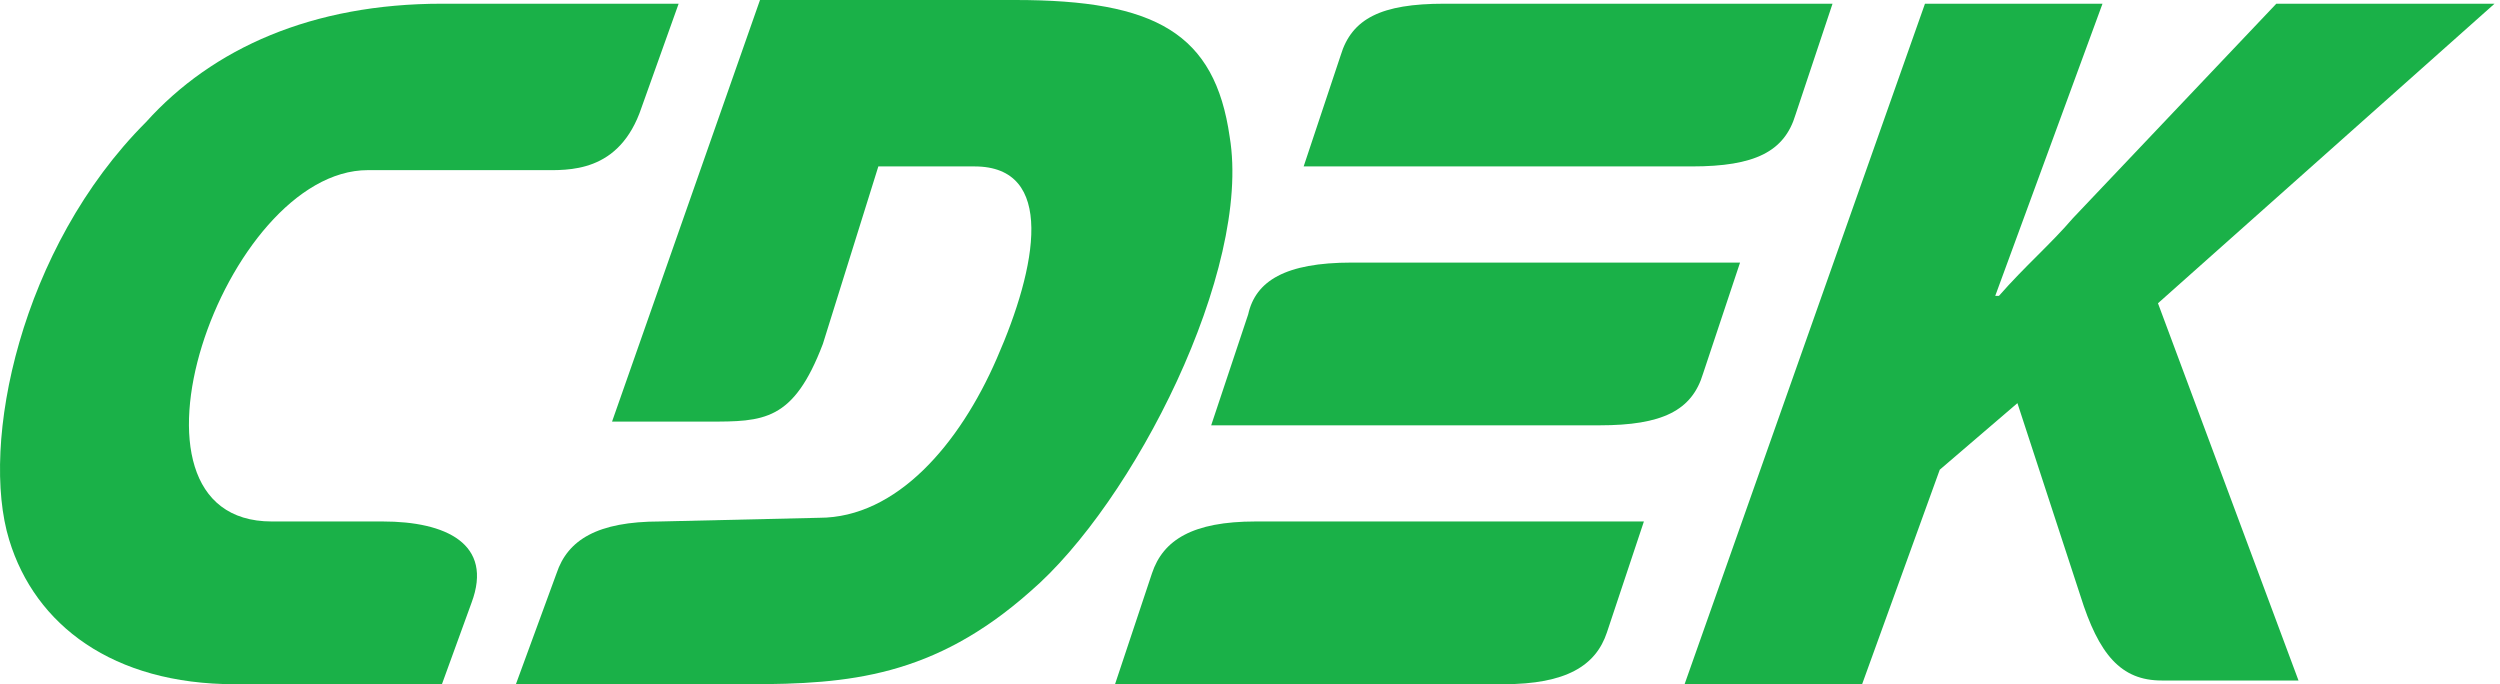 <svg width="95" height="26" viewBox="0 0 95 26" fill="none" xmlns="http://www.w3.org/2000/svg">
<path fill-rule="evenodd" clip-rule="evenodd" d="M64.014 26H70.76L73.711 17.849L76.662 15.319L79.051 22.627C79.754 24.876 80.597 25.859 82.143 25.859H87.343L82.003 11.524L94.792 0.141H86.5L78.77 8.292C77.927 9.276 76.943 10.119 75.96 11.243H75.819L79.895 0.141H73.149L64.014 26Z" fill="#1AB148"/>
<path fill-rule="evenodd" clip-rule="evenodd" d="M63.733 0.141C65.841 0.141 67.949 0.141 69.636 0.141L68.23 4.357C67.809 5.762 66.684 6.324 64.295 6.324C60.079 6.324 53.755 6.324 49.539 6.324L50.944 2.108C51.366 0.703 52.49 0.141 54.879 0.141C57.268 0.141 60.501 0.141 63.733 0.141ZM51.366 9.978C55.582 9.978 61.906 9.978 66.122 9.978L64.717 14.195C64.295 15.6 63.171 16.162 60.782 16.162C56.566 16.162 50.241 16.162 46.025 16.162L47.431 11.946C47.712 10.681 48.836 9.978 51.366 9.978ZM62.468 19.816C58.252 19.816 51.928 19.816 47.712 19.816C45.322 19.816 44.198 20.519 43.776 21.784L42.371 26C46.587 26 52.912 26 57.128 26C59.517 26 60.641 25.297 61.063 24.032L62.468 19.816Z" fill="#1AB148"/>
<path fill-rule="evenodd" clip-rule="evenodd" d="M33.377 6.324H37.031C40.123 6.324 39.42 10.119 37.874 13.632C36.469 16.865 34.08 19.676 31.128 19.676L25.085 19.816C22.696 19.816 21.572 20.519 21.15 21.784L19.604 26H24.102H28.458C32.253 26 35.485 25.719 39.139 22.486C43.074 19.113 47.572 10.259 46.728 5.2C46.166 1.265 43.918 0 38.577 0H28.88L23.258 16.021H26.912C29.02 16.021 30.145 16.021 31.269 13.07L33.377 6.324Z" fill="#1AB148"/>
<path fill-rule="evenodd" clip-rule="evenodd" d="M16.653 6.465H13.982C8.501 6.465 3.863 19.816 10.328 19.816H14.544C16.934 19.816 18.761 20.659 17.917 22.908L16.793 26H12.436H8.923C4.285 26 1.334 23.751 0.35 20.519C-0.774 16.865 0.772 9.416 5.55 4.638C8.08 1.827 11.874 0.141 16.793 0.141H25.788L24.382 4.076C23.539 6.605 21.572 6.465 20.588 6.465H16.653Z" fill="#1AB148"/>
</svg>
